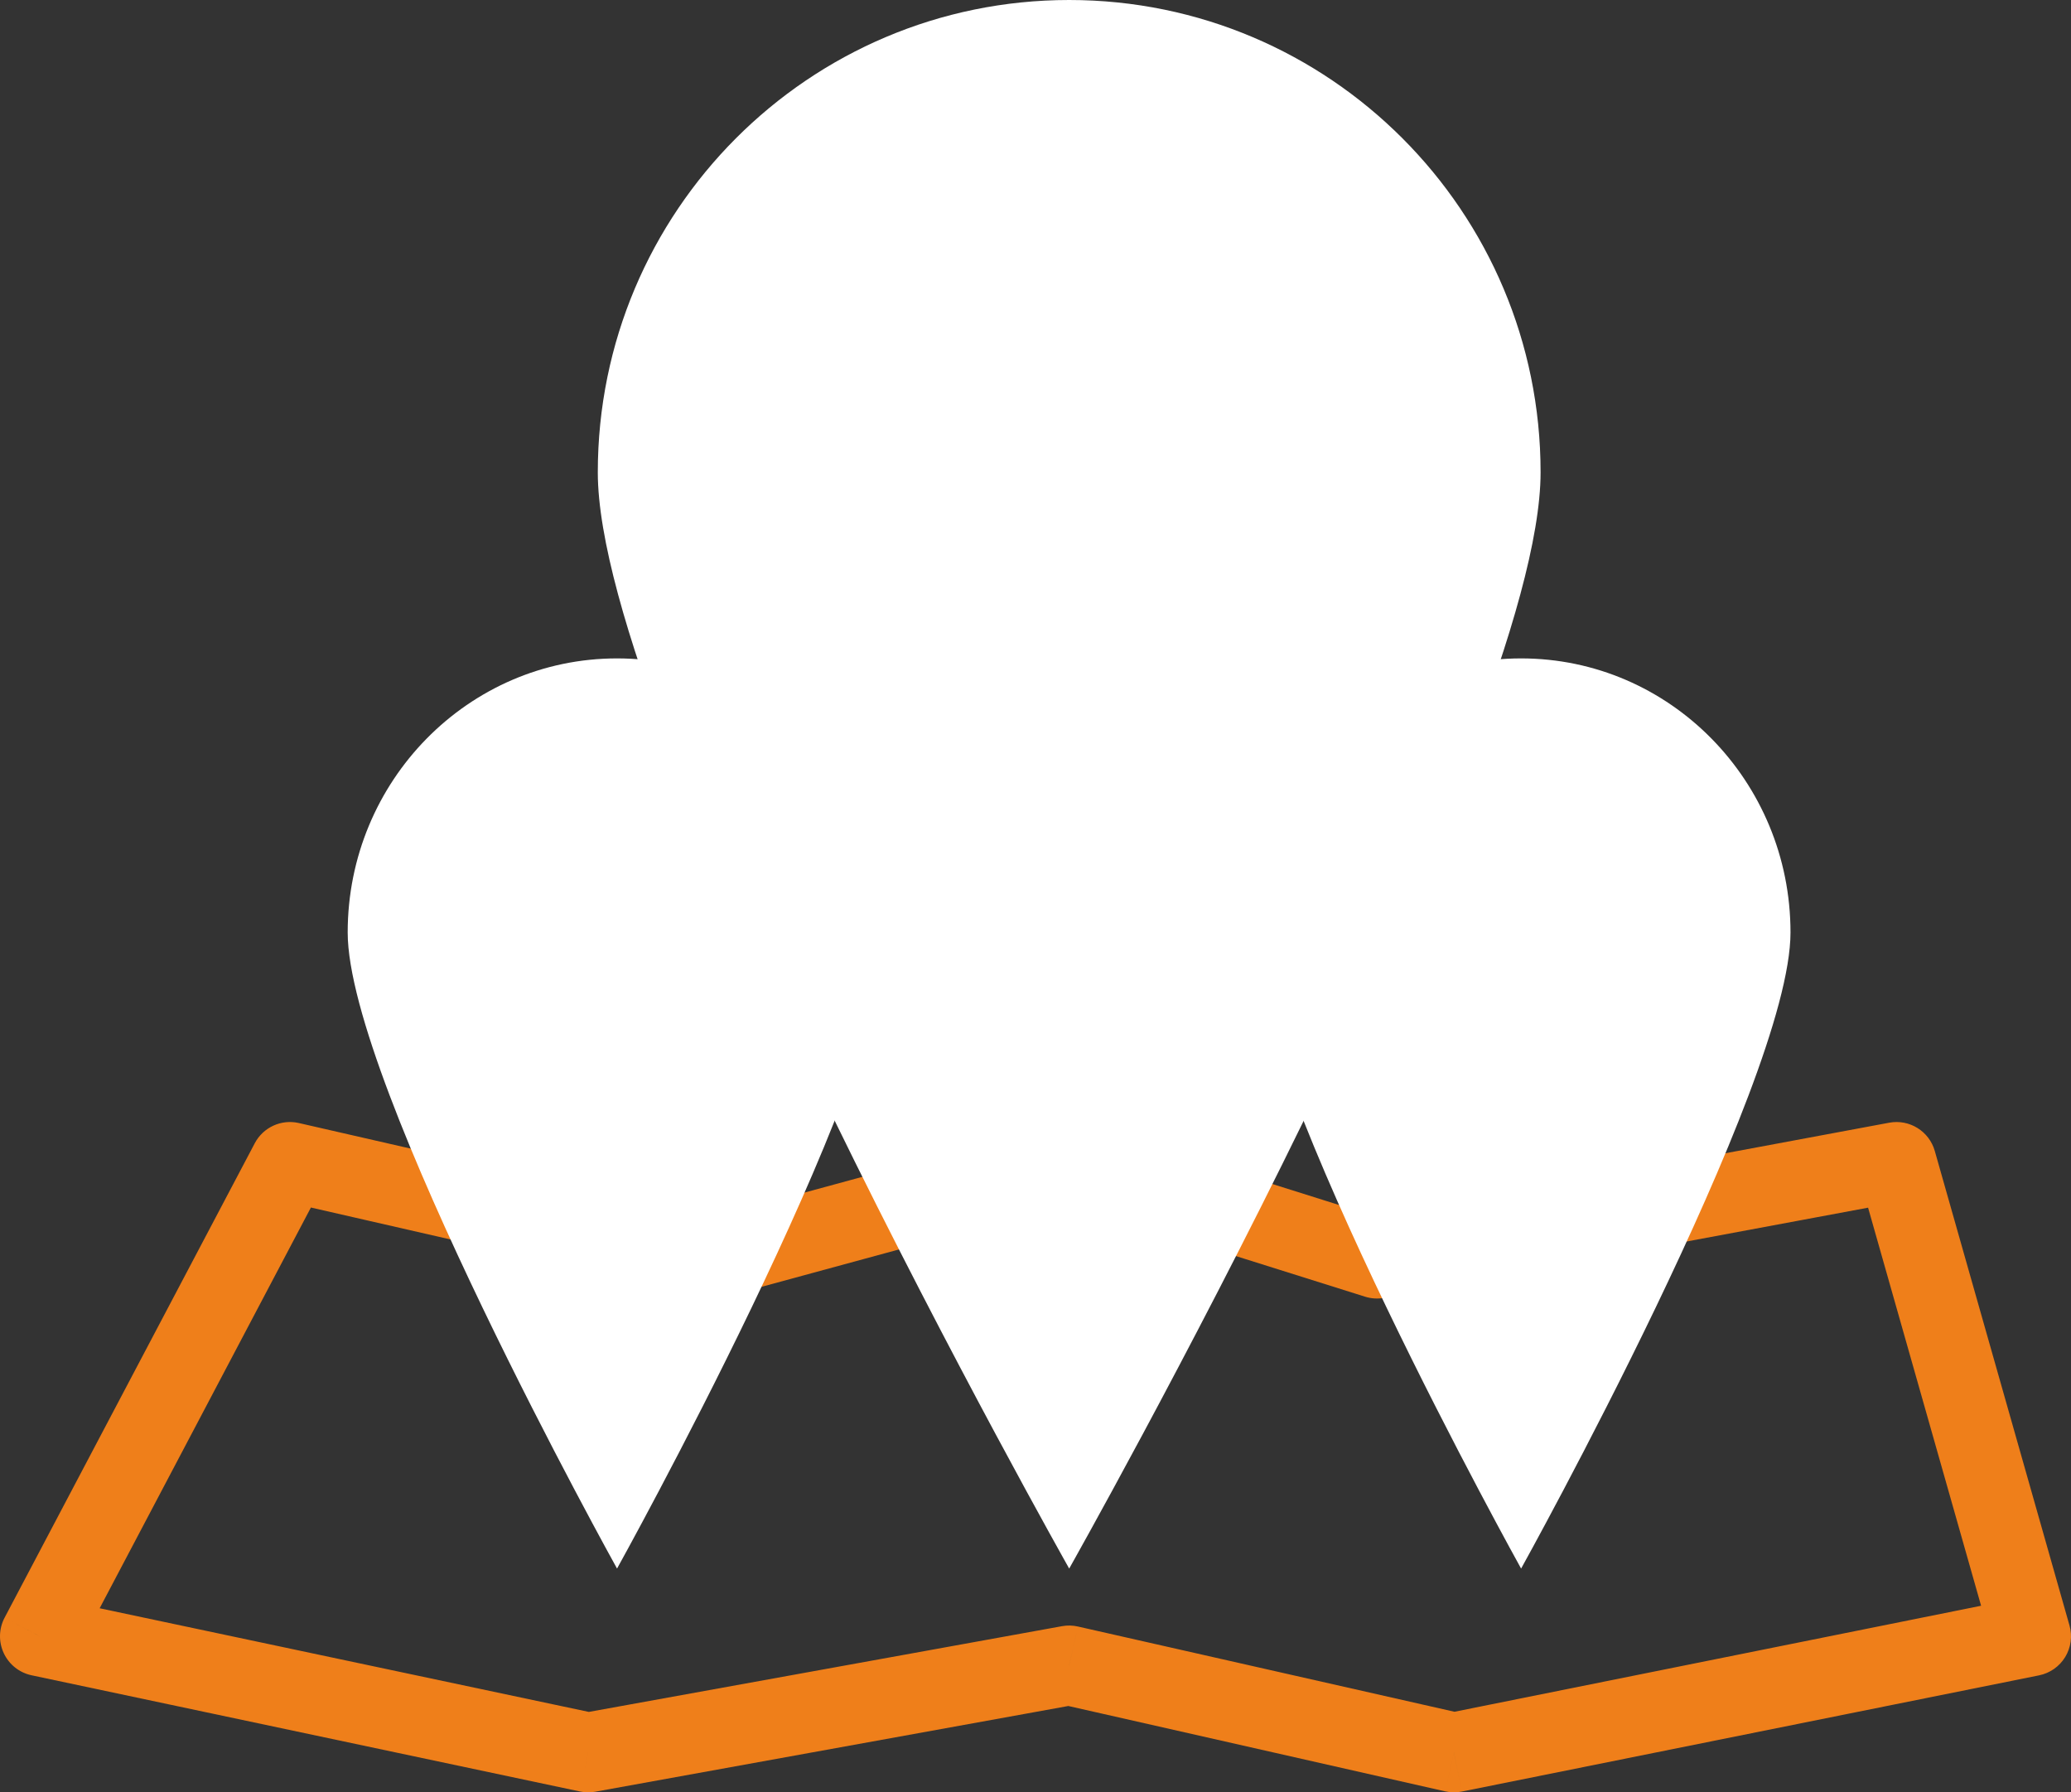 <svg width="52" height="45" viewBox="0 0 52 45" version="1.1" xmlns="http://www.w3.org/2000/svg" xmlns:xlink="http://www.w3.org/1999/xlink">
<rect x="0" y="0" width="52" height="45" fill="#333333" stroke="none"/>
<title>Group 7.1</title>
<desc>Created using Figma</desc>
<g id="Canvas" transform="translate(-4023 -3182)">
<g id="Group 7.1">
<g id="Vector">
<use xlink:href="#path0_stroke" transform="translate(4024 3211.17)" fill="#EF7F1A"/>
</g>
<g id="Group 7.2">
<g id="Ellipse 3">
<use xlink:href="#path1_fill" transform="translate(4031.73 3198.53)" fill="#FFFFFF"/>
<mask id="mask0_outline_ins">
<use xlink:href="#path1_fill" fill="white" transform="translate(4031.73 3198.53)"/>
</mask>
<g mask="url(#mask0_outline_ins)">
<use xlink:href="#path2_stroke_2x" transform="translate(4031.73 3198.53)" fill="#EF7F1A"/>
</g>
</g>
<g id="Ellipse 4">
<mask id="mask1_outline_ins">
<use xlink:href="#path3_fill" fill="white" transform="translate(4035.56 3202.43)"/>
</mask>
<g mask="url(#mask1_outline_ins)">
<use xlink:href="#path4_stroke_2x" transform="translate(4035.56 3202.43)" fill="#EF7F1A"/>
</g>
</g>
</g>
<g id="Group 7">
<g id="Ellipse 3">
<use xlink:href="#path5_fill" transform="translate(4038.01 3182)" fill="#FFFFFF"/>
<mask id="mask2_outline_ins">
<use xlink:href="#path5_fill" fill="white" transform="translate(4038.01 3182)"/>
</mask>
<g mask="url(#mask2_outline_ins)">
<use xlink:href="#path6_stroke_2x" transform="translate(4038.01 3182)" fill="#EF7F1A"/>
</g>
</g>
<g id="Ellipse 4">
<mask id="mask3_outline_ins">
<use xlink:href="#path7_fill" fill="white" transform="translate(4044.71 3188.71)"/>
</mask>
<g mask="url(#mask3_outline_ins)">
<use xlink:href="#path8_stroke_2x" transform="translate(4044.71 3188.71)" fill="#EF7F1A"/>
</g>
</g>
</g>
<g id="Group 7.1">
<g id="Ellipse 3">
<use xlink:href="#path1_fill" transform="translate(4054.43 3198.53)" fill="#FFFFFF"/>
<mask id="mask4_outline_ins">
<use xlink:href="#path1_fill" fill="white" transform="translate(4054.43 3198.53)"/>
</mask>
<g mask="url(#mask4_outline_ins)">
<use xlink:href="#path2_stroke_2x" transform="translate(4054.43 3198.53)" fill="#EF7F1A"/>
</g>
</g>
<g id="Ellipse 4">
<mask id="mask5_outline_ins">
<use xlink:href="#path3_fill" fill="white" transform="translate(4058.26 3202.43)"/>
</mask>
<g mask="url(#mask5_outline_ins)">
<use xlink:href="#path4_stroke_2x" transform="translate(4058.26 3202.43)" fill="#EF7F1A"/>
</g>
</g>
</g>
</g>
</g>
<defs>
<path id="path0_stroke" d="M 0 11.912L -0.885 11.445C -1.031 11.723 -1.038 12.052 -0.905 12.336C -0.772 12.62 -0.514 12.825 -0.207 12.89L 0 11.912ZM 6.28 0L 6.503 -0.975C 6.061 -1.076 5.607 -0.867 5.396 -0.466L 6.28 0ZM 16.908 2.431L 16.685 3.406C 16.845 3.442 17.012 3.439 17.171 3.396L 16.908 2.431ZM 25.845 0L 26.145 -0.954C 25.963 -1.011 25.768 -1.015 25.583 -0.965L 25.845 0ZM 33.575 2.431L 33.275 3.385C 33.431 3.434 33.597 3.444 33.758 3.414L 33.575 2.431ZM 46.618 0L 47.58 -0.273C 47.439 -0.77 46.943 -1.078 46.435 -0.983L 46.618 0ZM 50 11.912L 50.197 12.892C 50.471 12.837 50.709 12.67 50.854 12.432C 50.999 12.194 51.038 11.907 50.962 11.639L 50 11.912ZM 35.507 14.829L 35.286 15.804C 35.424 15.835 35.566 15.837 35.705 15.809L 35.507 14.829ZM 25.845 12.641L 26.066 11.666C 25.935 11.636 25.799 11.633 25.667 11.657L 25.845 12.641ZM 13.768 14.829L 13.561 15.807C 13.688 15.834 13.819 15.836 13.946 15.813L 13.768 14.829ZM 0.885 12.378L 7.165 0.466L 5.396 -0.466L -0.885 11.445L 0.885 12.378ZM 6.057 0.975L 16.685 3.406L 17.131 1.456L 6.503 -0.975L 6.057 0.975ZM 17.171 3.396L 26.108 0.965L 25.583 -0.965L 16.646 1.466L 17.171 3.396ZM 25.545 0.954L 33.275 3.385L 33.875 1.477L 26.145 -0.954L 25.545 0.954ZM 33.758 3.414L 46.802 0.983L 46.435 -0.983L 33.392 1.448L 33.758 3.414ZM 45.656 0.273L 49.038 12.185L 50.962 11.639L 47.58 -0.273L 45.656 0.273ZM 49.803 10.931L 35.31 13.848L 35.705 15.809L 50.197 12.892L 49.803 10.931ZM 35.728 13.853L 26.066 11.666L 25.625 13.616L 35.286 15.804L 35.728 13.853ZM 25.667 11.657L 13.59 13.845L 13.946 15.813L 26.024 13.625L 25.667 11.657ZM 13.975 13.85L 0.207 10.933L -0.207 12.89L 13.561 15.807L 13.975 13.85Z"/>
<path id="path1_fill" d="M 13.527 6.881C 13.527 10.682 6.763 22.851 6.763 22.851C 6.763 22.851 0 10.682 0 6.881C 0 3.081 3.028 0 6.763 0C 10.498 0 13.527 3.081 13.527 6.881Z"/>
<path id="path2_stroke_2x" d="M 6.763 22.851L 5.015 23.822L 6.763 26.968L 8.511 23.822L 6.763 22.851ZM 11.527 6.881C 11.527 7.422 11.239 8.581 10.599 10.272C 9.994 11.87 9.176 13.69 8.342 15.425C 7.511 17.154 6.678 18.77 6.052 19.956C 5.739 20.548 5.478 21.031 5.297 21.365C 5.206 21.532 5.135 21.662 5.087 21.749C 5.063 21.793 5.045 21.826 5.032 21.848C 5.026 21.859 5.022 21.867 5.019 21.872C 5.018 21.875 5.016 21.877 5.016 21.878C 5.016 21.878 5.015 21.879 5.015 21.879C 5.015 21.879 5.015 21.879 5.015 21.879C 5.015 21.879 5.015 21.879 6.763 22.851C 8.511 23.822 8.512 23.822 8.512 23.822C 8.512 23.822 8.512 23.822 8.512 23.821C 8.512 23.821 8.513 23.82 8.513 23.819C 8.514 23.817 8.516 23.815 8.517 23.812C 8.521 23.805 8.526 23.796 8.533 23.784C 8.546 23.759 8.566 23.724 8.592 23.677C 8.643 23.584 8.717 23.449 8.811 23.276C 8.999 22.93 9.267 22.432 9.588 21.824C 10.23 20.61 11.088 18.946 11.947 17.158C 12.804 15.375 13.677 13.44 14.34 11.688C 14.968 10.028 15.527 8.24 15.527 6.881L 11.527 6.881ZM 6.763 22.851C 8.511 21.879 8.511 21.879 8.511 21.879C 8.511 21.879 8.511 21.879 8.511 21.879C 8.511 21.879 8.511 21.878 8.511 21.878C 8.51 21.877 8.509 21.875 8.508 21.872C 8.505 21.867 8.5 21.859 8.494 21.848C 8.482 21.826 8.464 21.793 8.44 21.749C 8.392 21.662 8.321 21.532 8.23 21.365C 8.048 21.031 7.788 20.548 7.475 19.956C 6.848 18.77 6.015 17.154 5.184 15.425C 4.35 13.69 3.532 11.87 2.927 10.272C 2.287 8.581 2 7.422 2 6.881L -2 6.881C -2 8.24 -1.442 10.028 -0.814 11.688C -0.151 13.44 0.722 15.375 1.579 17.158C 2.439 18.946 3.296 20.61 3.938 21.824C 4.259 22.432 4.527 22.93 4.716 23.276C 4.81 23.449 4.884 23.584 4.935 23.677C 4.96 23.724 4.98 23.759 4.994 23.784C 5 23.796 5.006 23.805 5.009 23.812C 5.011 23.815 5.012 23.817 5.013 23.819C 5.014 23.82 5.014 23.821 5.015 23.821C 5.015 23.822 5.015 23.822 5.015 23.822C 5.015 23.822 5.015 23.822 6.763 22.851ZM 2 6.881C 2 4.153 4.165 2 6.763 2L 6.763 -2C 1.891 -2 -2 2.009 -2 6.881L 2 6.881ZM 6.763 2C 9.362 2 11.527 4.153 11.527 6.881L 15.527 6.881C 15.527 2.009 11.636 -2 6.763 -2L 6.763 2Z"/>
<path id="path3_fill" d="M 6.125 3.116C 6.125 4.837 4.754 6.232 3.063 6.232C 1.371 6.232 0 4.837 0 3.116C 0 1.395 1.371 0 3.063 0C 4.754 0 6.125 1.395 6.125 3.116Z"/>
<path id="path4_stroke_2x" d="M 4.125 3.116C 4.125 3.765 3.617 4.232 3.063 4.232L 3.063 8.232C 5.891 8.232 8.125 5.909 8.125 3.116L 4.125 3.116ZM 3.063 4.232C 2.508 4.232 2 3.765 2 3.116L -2 3.116C -2 5.909 0.234 8.232 3.063 8.232L 3.063 4.232ZM 2 3.116C 2 2.467 2.508 2 3.063 2L 3.063 -2C 0.234 -2 -2 0.323 -2 3.116L 2 3.116ZM 3.063 2C 3.617 2 4.125 2.467 4.125 3.116L 8.125 3.116C 8.125 0.323 5.891 -2 3.063 -2L 3.063 2Z"/>
<path id="path5_fill" d="M 23.672 11.859C 23.672 18.409 11.836 39.381 11.836 39.381C 11.836 39.381 0 18.409 0 11.859C 0 5.31 5.299 0 11.836 0C 18.372 0 23.672 5.31 23.672 11.859Z"/>
<path id="path6_stroke_2x" d="M 11.836 39.381L 10.094 40.364L 11.836 43.45L 13.578 40.364L 11.836 39.381ZM 21.672 11.859C 21.672 13.081 21.071 15.301 19.955 18.205C 18.875 21.015 17.424 24.192 15.956 27.199C 14.491 30.2 13.024 33.002 11.923 35.056C 11.372 36.083 10.914 36.92 10.593 37.501C 10.433 37.791 10.308 38.016 10.223 38.169C 10.18 38.245 10.148 38.303 10.126 38.342C 10.115 38.361 10.107 38.375 10.101 38.385C 10.099 38.39 10.097 38.393 10.096 38.395C 10.095 38.397 10.095 38.397 10.094 38.398C 10.094 38.398 10.094 38.398 10.094 38.398C 10.094 38.398 10.094 38.398 11.836 39.381C 13.578 40.364 13.578 40.364 13.578 40.364C 13.578 40.364 13.578 40.363 13.578 40.363C 13.579 40.362 13.579 40.361 13.58 40.359C 13.582 40.357 13.584 40.352 13.587 40.347C 13.593 40.336 13.602 40.321 13.614 40.3C 13.637 40.259 13.671 40.198 13.715 40.119C 13.803 39.961 13.932 39.73 14.095 39.434C 14.422 38.842 14.888 37.99 15.447 36.947C 16.565 34.864 18.057 32.014 19.551 28.954C 21.042 25.899 22.55 22.605 23.689 19.64C 24.792 16.77 25.672 13.912 25.672 11.859L 21.672 11.859ZM 11.836 39.381C 13.578 38.398 13.578 38.398 13.578 38.398C 13.577 38.398 13.577 38.398 13.577 38.398C 13.577 38.397 13.576 38.397 13.576 38.395C 13.575 38.393 13.573 38.39 13.57 38.385C 13.565 38.375 13.556 38.361 13.546 38.342C 13.524 38.303 13.492 38.245 13.449 38.169C 13.364 38.016 13.238 37.791 13.078 37.501C 12.758 36.92 12.299 36.083 11.749 35.056C 10.647 33.002 9.18 30.2 7.715 27.199C 6.247 24.192 4.796 21.015 3.716 18.205C 2.6 15.301 2 13.081 2 11.859L -2 11.859C -2 13.912 -1.121 16.77 -0.018 19.64C 1.122 22.605 2.629 25.899 4.121 28.954C 5.615 32.014 7.107 34.864 8.224 36.947C 8.783 37.99 9.249 38.842 9.576 39.434C 9.74 39.73 9.868 39.961 9.957 40.119C 10.001 40.198 10.035 40.259 10.058 40.3C 10.069 40.321 10.078 40.336 10.084 40.347C 10.087 40.352 10.09 40.357 10.091 40.359C 10.092 40.361 10.093 40.362 10.093 40.363C 10.093 40.363 10.094 40.364 10.094 40.364C 10.094 40.364 10.094 40.364 11.836 39.381ZM 2 11.859C 2 6.41 6.407 2 11.836 2L 11.836 -2C 4.191 -2 -2 4.209 -2 11.859L 2 11.859ZM 11.836 2C 17.264 2 21.672 6.41 21.672 11.859L 25.672 11.859C 25.672 4.209 19.481 -2 11.836 -2L 11.836 2Z"/>
<path id="path7_fill" d="M 10.719 5.37C 10.719 8.336 8.32 10.74 5.36 10.74C 2.4 10.74 0 8.336 0 5.37C 0 2.404 2.4 0 5.36 0C 8.32 0 10.719 2.404 10.719 5.37Z"/>
<path id="path8_stroke_2x" d="M 8.719 5.37C 8.719 7.235 7.211 8.74 5.36 8.74L 5.36 12.74C 9.428 12.74 12.719 9.437 12.719 5.37L 8.719 5.37ZM 5.36 8.74C 3.508 8.74 2 7.235 2 5.37L -2 5.37C -2 9.437 1.291 12.74 5.36 12.74L 5.36 8.74ZM 2 5.37C 2 3.505 3.508 2 5.36 2L 5.36 -2C 1.291 -2 -2 1.303 -2 5.37L 2 5.37ZM 5.36 2C 7.211 2 8.719 3.505 8.719 5.37L 12.719 5.37C 12.719 1.303 9.428 -2 5.36 -2L 5.36 2Z"/>
</defs>
</svg>
